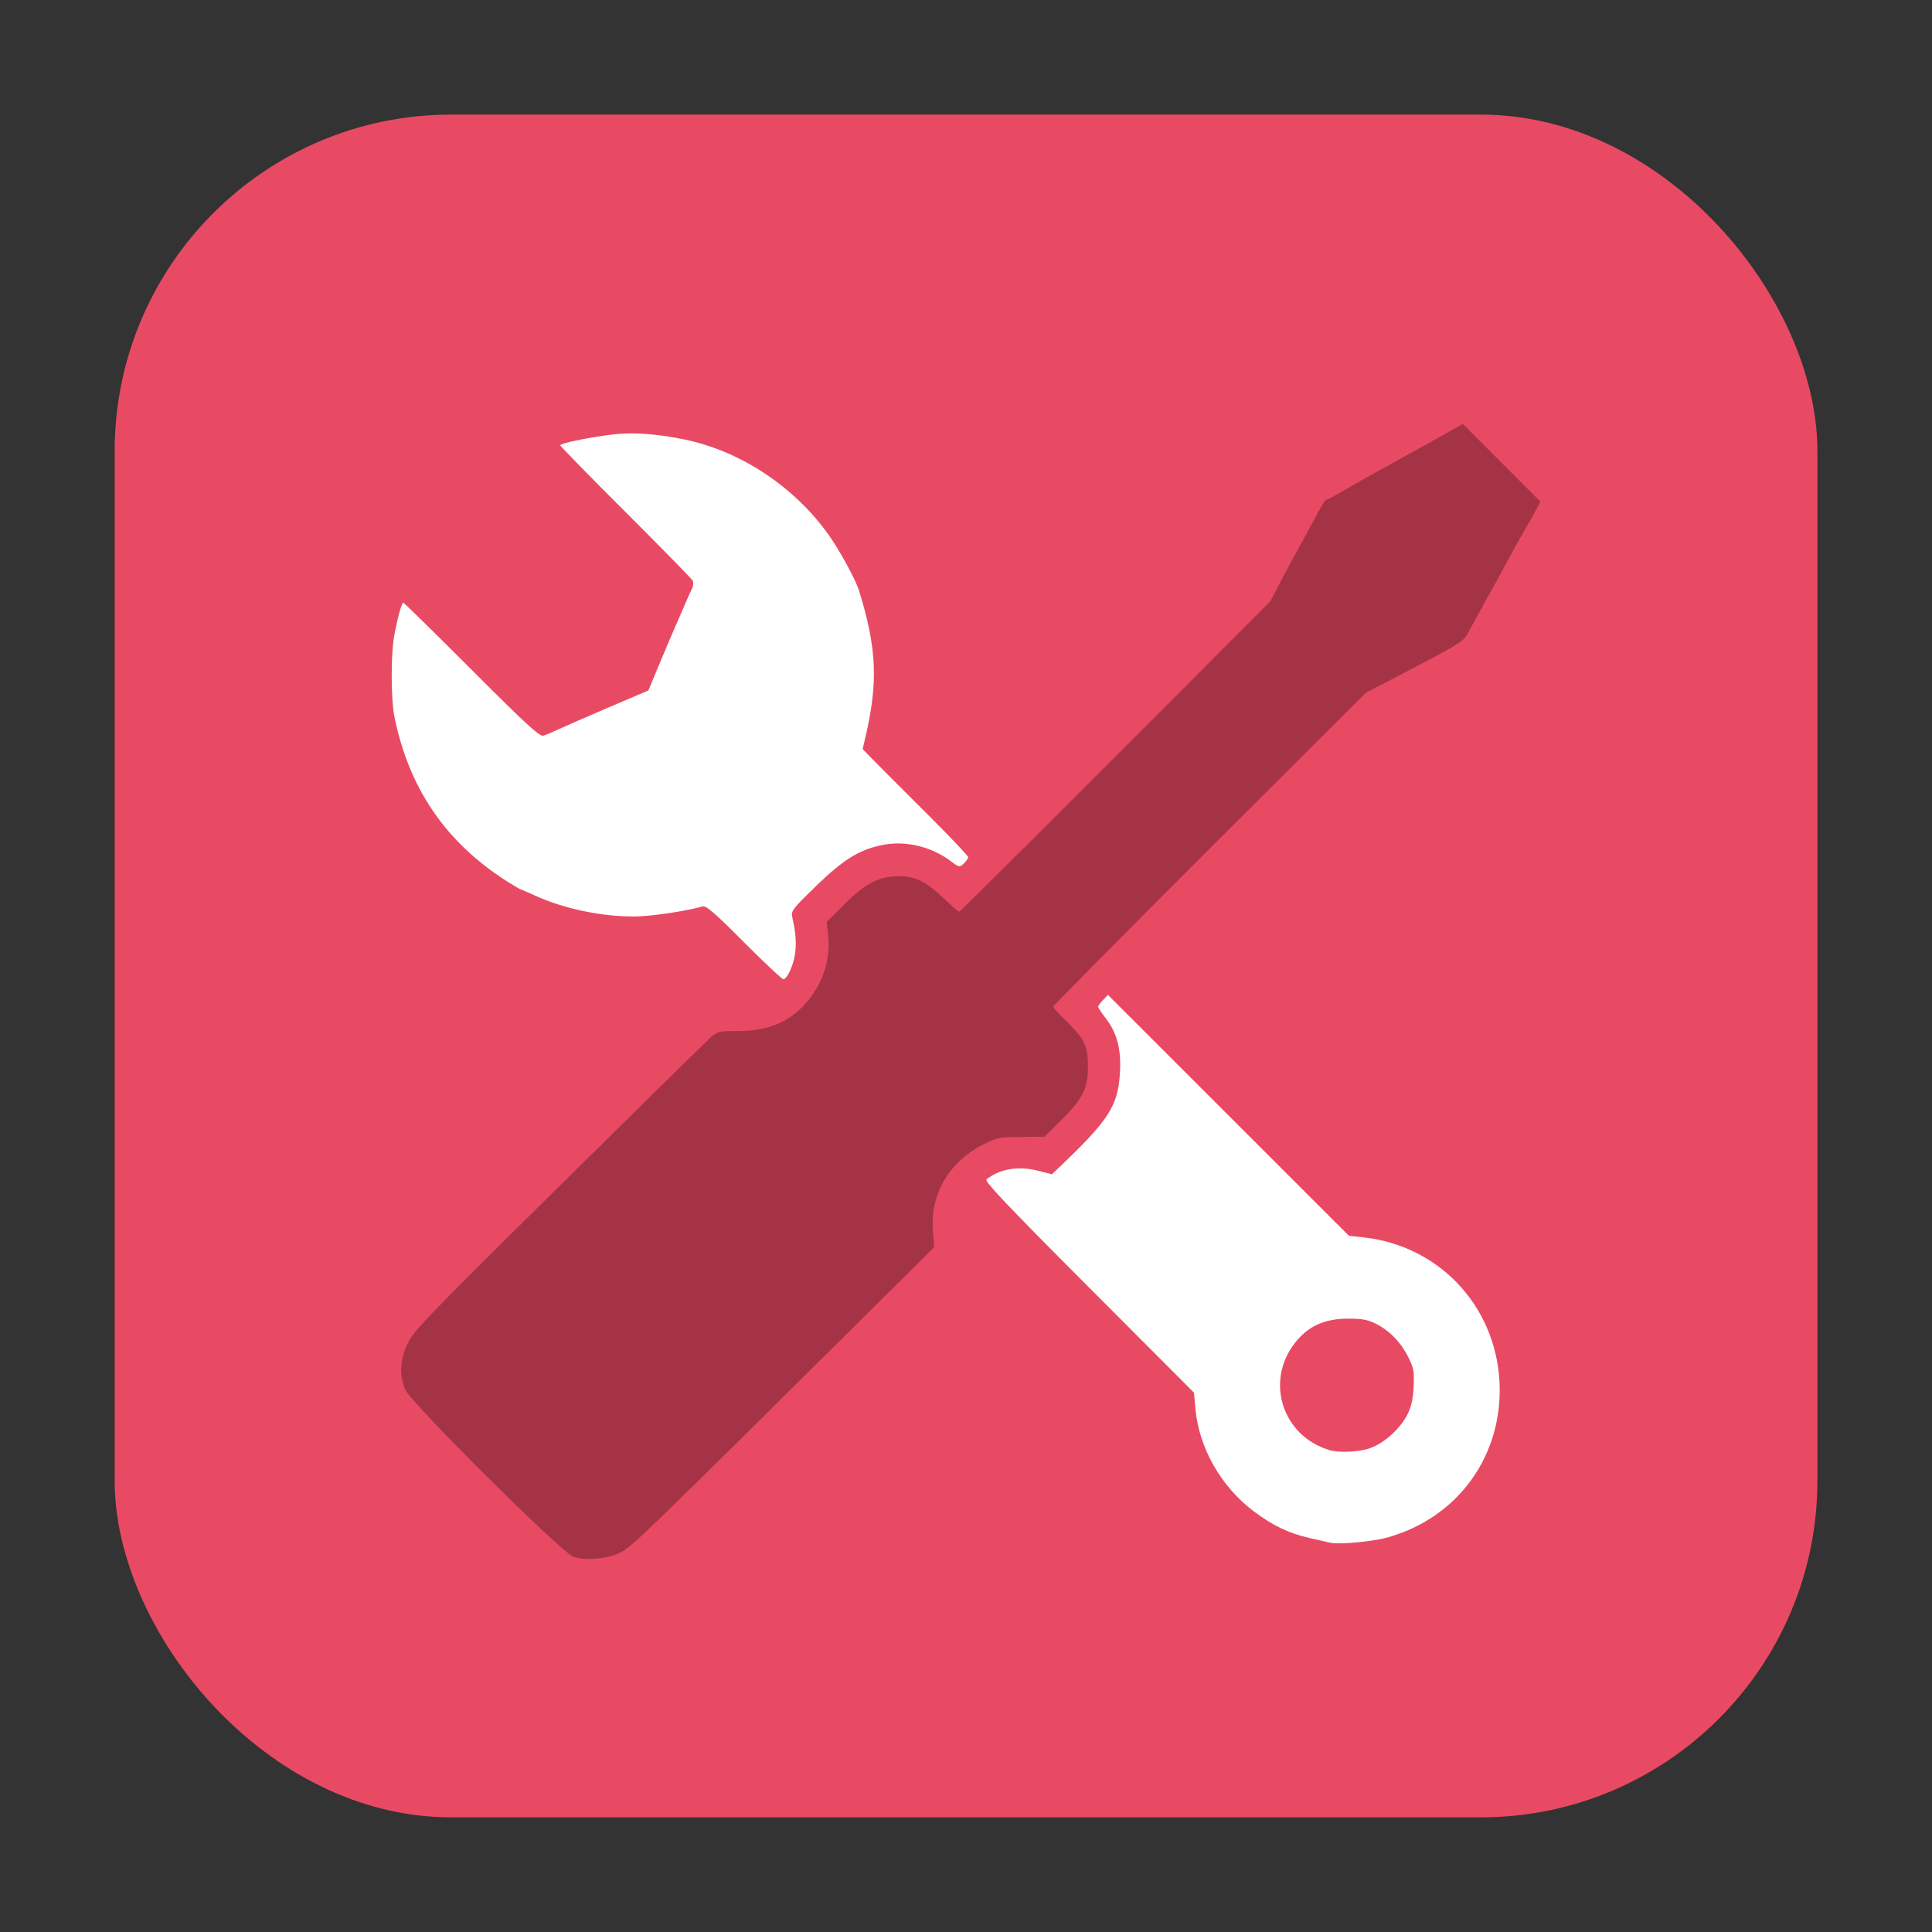 <svg height="32" width="32" xmlns="http://www.w3.org/2000/svg"><rect width="100%" height="100%" fill="#333333" stroke="none"/><g transform="translate(-33.22 2.712)"><rect fill="#e94a63" fill-rule="evenodd" height="28.203" ry="5.575" width="28.203" x="35.119" y="-.814"/><path d="m56.218 22.748c1.11-.316 1.839-1.276 1.842-2.427.003-1.317-.947-2.39-2.246-2.537l-.252-.028-1.996-1.995-1.996-1.995-.081.086c-.044.047-.081.097-.081.111 0 .014.058.102.13.195.188.247.256.516.231.914-.035.533-.185.768-.979 1.526l-.147.14-.235-.06c-.321-.082-.632-.029-.849.144-.038.03.347.436 1.694 1.786l1.743 1.747.025.275c.059.641.424 1.281.961 1.687.318.24.584.367.934.447.143.032.293.067.334.076.146.035.717-.019.968-.091zm-.987-1.445c-.776-.237-1.061-1.142-.559-1.777.216-.274.488-.397.874-.397.24 0 .33.017.471.089.225.115.408.306.532.555.087.174.097.233.085.483-.01.208-.038.332-.105.465-.117.231-.382.469-.615.553-.186.066-.517.081-.684.03zm-8.931-7.926c.118-.249.131-.518.043-.894-.025-.105-.002-.136.394-.52.467-.453.734-.614 1.136-.686.37-.065.79.041 1.104.281.127.097.134.098.205.034.04-.037.073-.085.073-.107-0-.022-.305-.344-.677-.714-.372-.371-.766-.764-.874-.875l-.196-.201.043-.183c.217-.925.193-1.485-.104-2.445-.054-.176-.316-.657-.495-.91-.573-.81-1.474-1.405-2.411-1.593-.468-.094-.853-.12-1.18-.079-.403.05-.862.145-.862.179 0 .014.485.51 1.079 1.102.593.592 1.094 1.103 1.112 1.135.02.037.015.093-.013.148-.025.049-.084.182-.132.294-.047.112-.109.254-.137.316-.028.061-.141.326-.25.588l-.199.477-.646.276c-.355.152-.73.315-.832.363-.102.048-.219.097-.26.11-.061.019-.278-.179-1.188-1.09-.612-.612-1.122-1.113-1.133-1.113-.027 0-.099.264-.152.557-.055.307-.053 1.039.003 1.323.24 1.194.85 2.088 1.867 2.736.118.075.222.136.231.136.009 0 .105.041.213.091.474.22 1.101.355 1.653.355.272 0 .855-.085 1.141-.167.059-.017.201.106.686.593.337.338.631.614.655.614.023 0 .07-.058.103-.128z" fill="#fff" stroke-width=".037"/><path d="m43.482 23.01c.189-.087.35-.243 4.054-3.916l1.158-1.149-.021-.281c-.046-.61.275-1.147.86-1.434.201-.099.259-.11.604-.111l.382-.002.274-.272c.365-.363.448-.527.447-.89-.001-.343-.055-.458-.358-.753-.119-.117-.217-.226-.217-.241 0-.016 1.165-1.192 2.589-2.614l2.589-2.585.408-.212c1.18-.613 1.21-.631 1.294-.794.07-.136.282-.521.358-.653.036-.061.145-.262.243-.445.098-.184.246-.451.329-.594.083-.143.175-.307.205-.364l.054-.104-.643-.644-.643-.644-.209.12c-.115.066-.322.182-.46.257-.138.075-.314.172-.39.215-.076.043-.247.138-.379.21-.133.072-.364.203-.513.291-.15.088-.284.16-.297.16-.031 0-.063.051-.264.427-.088.163-.188.347-.224.408-.035.061-.152.278-.259.483l-.194.371-2.567 2.571c-1.412 1.414-2.575 2.57-2.586 2.569-.01-.001-.127-.103-.26-.228-.294-.276-.471-.363-.742-.362-.321.001-.549.118-.895.462l-.298.297.024.208c.047.404-.086.818-.366 1.135-.28.318-.631.463-1.122.463-.326-0-.341.004-.469.118-.073.065-1.206 1.179-2.518 2.476-2.189 2.163-2.395 2.376-2.492 2.588-.126.276-.138.525-.035.759.099.226 2.599 2.71 2.788 2.77.199.063.549.034.761-.064z" fill="#a43445" stroke-width=".037"/></g></svg>